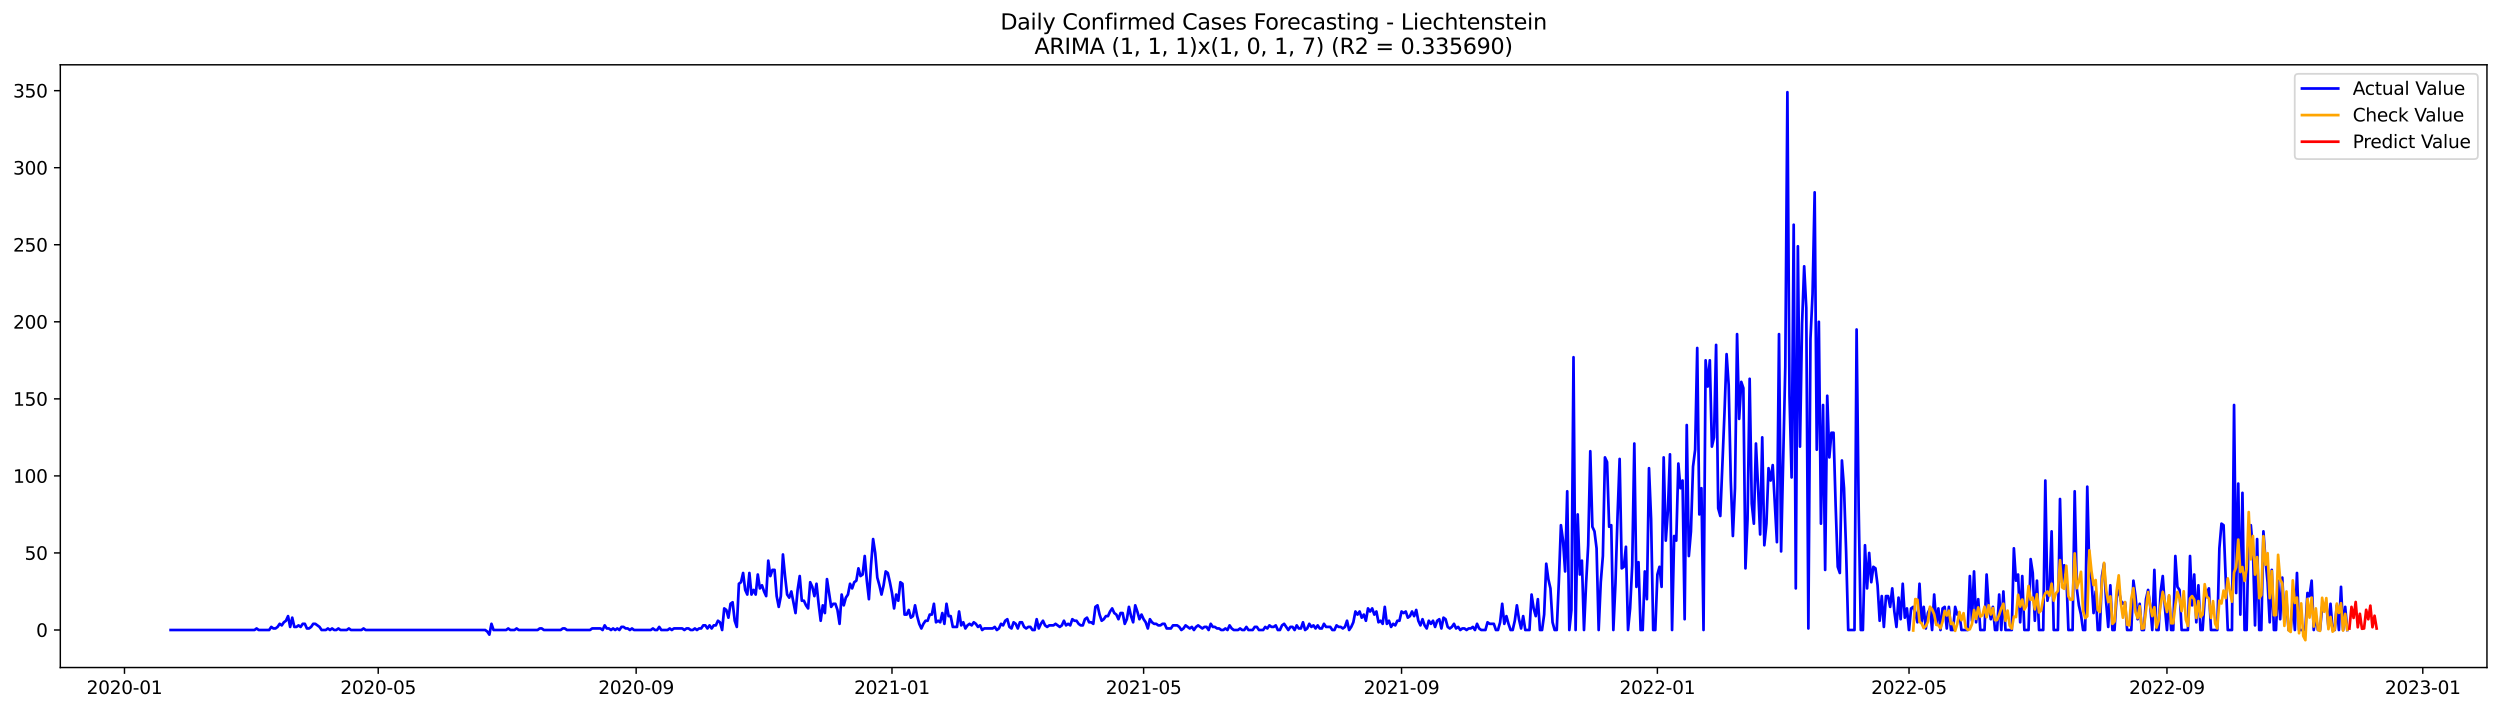 <?xml version="1.0" encoding="utf-8" standalone="no"?>
<!DOCTYPE svg PUBLIC "-//W3C//DTD SVG 1.1//EN"
  "http://www.w3.org/Graphics/SVG/1.1/DTD/svg11.dtd">
<svg xmlns:xlink="http://www.w3.org/1999/xlink" width="1379.688pt" height="392.274pt" viewBox="0 0 1379.688 392.274" xmlns="http://www.w3.org/2000/svg" version="1.1">
 <defs>
  <style type="text/css">*{stroke-linejoin: round; stroke-linecap: butt}</style>
 </defs>
 <g id="figure_1">
  <g id="patch_1">
   <path d="M 0 392.274 
L 1379.688 392.274 
L 1379.688 0 
L 0 0 
z
" style="fill: #ffffff"/>
  </g>
  <g id="axes_1">
   <g id="patch_2">
    <path d="M 33.288 368.396 
L 1372.487 368.396 
L 1372.487 35.755 
L 33.288 35.755 
z
" style="fill: #ffffff"/>
   </g>
   <g id="matplotlib.axis_1">
    <g id="xtick_1">
     <g id="line2d_1">
      <defs>
       <path id="mf7a78a0a66" d="M 0 0 
L 0 3.5 
" style="stroke: #000000; stroke-width: 0.8"/>
      </defs>
      <g>
       <use xlink:href="#mf7a78a0a66" x="68.7" y="368.396" style="stroke: #000000; stroke-width: 0.8"/>
      </g>
     </g>
     <g id="text_1">
      <!-- 2020-01 -->
      <g transform="translate(47.809 382.994)scale(0.1 -0.1)">
       <defs>
        <path id="DejaVuSans-32" d="M 1228 531 
L 3431 531 
L 3431 0 
L 469 0 
L 469 531 
Q 828 903 1448 1529 
Q 2069 2156 2228 2338 
Q 2531 2678 2651 2914 
Q 2772 3150 2772 3378 
Q 2772 3750 2511 3984 
Q 2250 4219 1831 4219 
Q 1534 4219 1204 4116 
Q 875 4013 500 3803 
L 500 4441 
Q 881 4594 1212 4672 
Q 1544 4750 1819 4750 
Q 2544 4750 2975 4387 
Q 3406 4025 3406 3419 
Q 3406 3131 3298 2873 
Q 3191 2616 2906 2266 
Q 2828 2175 2409 1742 
Q 1991 1309 1228 531 
z
" transform="scale(0.016)"/>
        <path id="DejaVuSans-30" d="M 2034 4250 
Q 1547 4250 1301 3770 
Q 1056 3291 1056 2328 
Q 1056 1369 1301 889 
Q 1547 409 2034 409 
Q 2525 409 2770 889 
Q 3016 1369 3016 2328 
Q 3016 3291 2770 3770 
Q 2525 4250 2034 4250 
z
M 2034 4750 
Q 2819 4750 3233 4129 
Q 3647 3509 3647 2328 
Q 3647 1150 3233 529 
Q 2819 -91 2034 -91 
Q 1250 -91 836 529 
Q 422 1150 422 2328 
Q 422 3509 836 4129 
Q 1250 4750 2034 4750 
z
" transform="scale(0.016)"/>
        <path id="DejaVuSans-2d" d="M 313 2009 
L 1997 2009 
L 1997 1497 
L 313 1497 
L 313 2009 
z
" transform="scale(0.016)"/>
        <path id="DejaVuSans-31" d="M 794 531 
L 1825 531 
L 1825 4091 
L 703 3866 
L 703 4441 
L 1819 4666 
L 2450 4666 
L 2450 531 
L 3481 531 
L 3481 0 
L 794 0 
L 794 531 
z
" transform="scale(0.016)"/>
       </defs>
       <use xlink:href="#DejaVuSans-32"/>
       <use xlink:href="#DejaVuSans-30" x="63.623"/>
       <use xlink:href="#DejaVuSans-32" x="127.246"/>
       <use xlink:href="#DejaVuSans-30" x="190.869"/>
       <use xlink:href="#DejaVuSans-2d" x="254.492"/>
       <use xlink:href="#DejaVuSans-30" x="290.576"/>
       <use xlink:href="#DejaVuSans-31" x="354.199"/>
      </g>
     </g>
    </g>
    <g id="xtick_2">
     <g id="line2d_2">
      <g>
       <use xlink:href="#mf7a78a0a66" x="208.731" y="368.396" style="stroke: #000000; stroke-width: 0.8"/>
      </g>
     </g>
     <g id="text_2">
      <!-- 2020-05 -->
      <g transform="translate(187.839 382.994)scale(0.1 -0.1)">
       <defs>
        <path id="DejaVuSans-35" d="M 691 4666 
L 3169 4666 
L 3169 4134 
L 1269 4134 
L 1269 2991 
Q 1406 3038 1543 3061 
Q 1681 3084 1819 3084 
Q 2600 3084 3056 2656 
Q 3513 2228 3513 1497 
Q 3513 744 3044 326 
Q 2575 -91 1722 -91 
Q 1428 -91 1123 -41 
Q 819 9 494 109 
L 494 744 
Q 775 591 1075 516 
Q 1375 441 1709 441 
Q 2250 441 2565 725 
Q 2881 1009 2881 1497 
Q 2881 1984 2565 2268 
Q 2250 2553 1709 2553 
Q 1456 2553 1204 2497 
Q 953 2441 691 2322 
L 691 4666 
z
" transform="scale(0.016)"/>
       </defs>
       <use xlink:href="#DejaVuSans-32"/>
       <use xlink:href="#DejaVuSans-30" x="63.623"/>
       <use xlink:href="#DejaVuSans-32" x="127.246"/>
       <use xlink:href="#DejaVuSans-30" x="190.869"/>
       <use xlink:href="#DejaVuSans-2d" x="254.492"/>
       <use xlink:href="#DejaVuSans-30" x="290.576"/>
       <use xlink:href="#DejaVuSans-35" x="354.199"/>
      </g>
     </g>
    </g>
    <g id="xtick_3">
     <g id="line2d_3">
      <g>
       <use xlink:href="#mf7a78a0a66" x="351.076" y="368.396" style="stroke: #000000; stroke-width: 0.8"/>
      </g>
     </g>
     <g id="text_3">
      <!-- 2020-09 -->
      <g transform="translate(330.184 382.994)scale(0.1 -0.1)">
       <defs>
        <path id="DejaVuSans-39" d="M 703 97 
L 703 672 
Q 941 559 1184 500 
Q 1428 441 1663 441 
Q 2288 441 2617 861 
Q 2947 1281 2994 2138 
Q 2813 1869 2534 1725 
Q 2256 1581 1919 1581 
Q 1219 1581 811 2004 
Q 403 2428 403 3163 
Q 403 3881 828 4315 
Q 1253 4750 1959 4750 
Q 2769 4750 3195 4129 
Q 3622 3509 3622 2328 
Q 3622 1225 3098 567 
Q 2575 -91 1691 -91 
Q 1453 -91 1209 -44 
Q 966 3 703 97 
z
M 1959 2075 
Q 2384 2075 2632 2365 
Q 2881 2656 2881 3163 
Q 2881 3666 2632 3958 
Q 2384 4250 1959 4250 
Q 1534 4250 1286 3958 
Q 1038 3666 1038 3163 
Q 1038 2656 1286 2365 
Q 1534 2075 1959 2075 
z
" transform="scale(0.016)"/>
       </defs>
       <use xlink:href="#DejaVuSans-32"/>
       <use xlink:href="#DejaVuSans-30" x="63.623"/>
       <use xlink:href="#DejaVuSans-32" x="127.246"/>
       <use xlink:href="#DejaVuSans-30" x="190.869"/>
       <use xlink:href="#DejaVuSans-2d" x="254.492"/>
       <use xlink:href="#DejaVuSans-30" x="290.576"/>
       <use xlink:href="#DejaVuSans-39" x="354.199"/>
      </g>
     </g>
    </g>
    <g id="xtick_4">
     <g id="line2d_4">
      <g>
       <use xlink:href="#mf7a78a0a66" x="492.263" y="368.396" style="stroke: #000000; stroke-width: 0.8"/>
      </g>
     </g>
     <g id="text_4">
      <!-- 2021-01 -->
      <g transform="translate(471.372 382.994)scale(0.1 -0.1)">
       <use xlink:href="#DejaVuSans-32"/>
       <use xlink:href="#DejaVuSans-30" x="63.623"/>
       <use xlink:href="#DejaVuSans-32" x="127.246"/>
       <use xlink:href="#DejaVuSans-31" x="190.869"/>
       <use xlink:href="#DejaVuSans-2d" x="254.492"/>
       <use xlink:href="#DejaVuSans-30" x="290.576"/>
       <use xlink:href="#DejaVuSans-31" x="354.199"/>
      </g>
     </g>
    </g>
    <g id="xtick_5">
     <g id="line2d_5">
      <g>
       <use xlink:href="#mf7a78a0a66" x="631.136" y="368.396" style="stroke: #000000; stroke-width: 0.8"/>
      </g>
     </g>
     <g id="text_5">
      <!-- 2021-05 -->
      <g transform="translate(610.245 382.994)scale(0.1 -0.1)">
       <use xlink:href="#DejaVuSans-32"/>
       <use xlink:href="#DejaVuSans-30" x="63.623"/>
       <use xlink:href="#DejaVuSans-32" x="127.246"/>
       <use xlink:href="#DejaVuSans-31" x="190.869"/>
       <use xlink:href="#DejaVuSans-2d" x="254.492"/>
       <use xlink:href="#DejaVuSans-30" x="290.576"/>
       <use xlink:href="#DejaVuSans-35" x="354.199"/>
      </g>
     </g>
    </g>
    <g id="xtick_6">
     <g id="line2d_6">
      <g>
       <use xlink:href="#mf7a78a0a66" x="773.481" y="368.396" style="stroke: #000000; stroke-width: 0.8"/>
      </g>
     </g>
     <g id="text_6">
      <!-- 2021-09 -->
      <g transform="translate(752.59 382.994)scale(0.1 -0.1)">
       <use xlink:href="#DejaVuSans-32"/>
       <use xlink:href="#DejaVuSans-30" x="63.623"/>
       <use xlink:href="#DejaVuSans-32" x="127.246"/>
       <use xlink:href="#DejaVuSans-31" x="190.869"/>
       <use xlink:href="#DejaVuSans-2d" x="254.492"/>
       <use xlink:href="#DejaVuSans-30" x="290.576"/>
       <use xlink:href="#DejaVuSans-39" x="354.199"/>
      </g>
     </g>
    </g>
    <g id="xtick_7">
     <g id="line2d_7">
      <g>
       <use xlink:href="#mf7a78a0a66" x="914.669" y="368.396" style="stroke: #000000; stroke-width: 0.8"/>
      </g>
     </g>
     <g id="text_7">
      <!-- 2022-01 -->
      <g transform="translate(893.778 382.994)scale(0.1 -0.1)">
       <use xlink:href="#DejaVuSans-32"/>
       <use xlink:href="#DejaVuSans-30" x="63.623"/>
       <use xlink:href="#DejaVuSans-32" x="127.246"/>
       <use xlink:href="#DejaVuSans-32" x="190.869"/>
       <use xlink:href="#DejaVuSans-2d" x="254.492"/>
       <use xlink:href="#DejaVuSans-30" x="290.576"/>
       <use xlink:href="#DejaVuSans-31" x="354.199"/>
      </g>
     </g>
    </g>
    <g id="xtick_8">
     <g id="line2d_8">
      <g>
       <use xlink:href="#mf7a78a0a66" x="1053.542" y="368.396" style="stroke: #000000; stroke-width: 0.8"/>
      </g>
     </g>
     <g id="text_8">
      <!-- 2022-05 -->
      <g transform="translate(1032.651 382.994)scale(0.1 -0.1)">
       <use xlink:href="#DejaVuSans-32"/>
       <use xlink:href="#DejaVuSans-30" x="63.623"/>
       <use xlink:href="#DejaVuSans-32" x="127.246"/>
       <use xlink:href="#DejaVuSans-32" x="190.869"/>
       <use xlink:href="#DejaVuSans-2d" x="254.492"/>
       <use xlink:href="#DejaVuSans-30" x="290.576"/>
       <use xlink:href="#DejaVuSans-35" x="354.199"/>
      </g>
     </g>
    </g>
    <g id="xtick_9">
     <g id="line2d_9">
      <g>
       <use xlink:href="#mf7a78a0a66" x="1195.887" y="368.396" style="stroke: #000000; stroke-width: 0.8"/>
      </g>
     </g>
     <g id="text_9">
      <!-- 2022-09 -->
      <g transform="translate(1174.996 382.994)scale(0.1 -0.1)">
       <use xlink:href="#DejaVuSans-32"/>
       <use xlink:href="#DejaVuSans-30" x="63.623"/>
       <use xlink:href="#DejaVuSans-32" x="127.246"/>
       <use xlink:href="#DejaVuSans-32" x="190.869"/>
       <use xlink:href="#DejaVuSans-2d" x="254.492"/>
       <use xlink:href="#DejaVuSans-30" x="290.576"/>
       <use xlink:href="#DejaVuSans-39" x="354.199"/>
      </g>
     </g>
    </g>
    <g id="xtick_10">
     <g id="line2d_10">
      <g>
       <use xlink:href="#mf7a78a0a66" x="1337.075" y="368.396" style="stroke: #000000; stroke-width: 0.8"/>
      </g>
     </g>
     <g id="text_10">
      <!-- 2023-01 -->
      <g transform="translate(1316.183 382.994)scale(0.1 -0.1)">
       <defs>
        <path id="DejaVuSans-33" d="M 2597 2516 
Q 3050 2419 3304 2112 
Q 3559 1806 3559 1356 
Q 3559 666 3084 287 
Q 2609 -91 1734 -91 
Q 1441 -91 1130 -33 
Q 819 25 488 141 
L 488 750 
Q 750 597 1062 519 
Q 1375 441 1716 441 
Q 2309 441 2620 675 
Q 2931 909 2931 1356 
Q 2931 1769 2642 2001 
Q 2353 2234 1838 2234 
L 1294 2234 
L 1294 2753 
L 1863 2753 
Q 2328 2753 2575 2939 
Q 2822 3125 2822 3475 
Q 2822 3834 2567 4026 
Q 2313 4219 1838 4219 
Q 1578 4219 1281 4162 
Q 984 4106 628 3988 
L 628 4550 
Q 988 4650 1302 4700 
Q 1616 4750 1894 4750 
Q 2613 4750 3031 4423 
Q 3450 4097 3450 3541 
Q 3450 3153 3228 2886 
Q 3006 2619 2597 2516 
z
" transform="scale(0.016)"/>
       </defs>
       <use xlink:href="#DejaVuSans-32"/>
       <use xlink:href="#DejaVuSans-30" x="63.623"/>
       <use xlink:href="#DejaVuSans-32" x="127.246"/>
       <use xlink:href="#DejaVuSans-33" x="190.869"/>
       <use xlink:href="#DejaVuSans-2d" x="254.492"/>
       <use xlink:href="#DejaVuSans-30" x="290.576"/>
       <use xlink:href="#DejaVuSans-31" x="354.199"/>
      </g>
     </g>
    </g>
   </g>
   <g id="matplotlib.axis_2">
    <g id="ytick_1">
     <g id="line2d_11">
      <defs>
       <path id="m4c9bda5928" d="M 0 0 
L -3.5 0 
" style="stroke: #000000; stroke-width: 0.8"/>
      </defs>
      <g>
       <use xlink:href="#m4c9bda5928" x="33.288" y="347.679" style="stroke: #000000; stroke-width: 0.8"/>
      </g>
     </g>
     <g id="text_11">
      <!-- 0 -->
      <g transform="translate(19.925 351.478)scale(0.1 -0.1)">
       <use xlink:href="#DejaVuSans-30"/>
      </g>
     </g>
    </g>
    <g id="ytick_2">
     <g id="line2d_12">
      <g>
       <use xlink:href="#m4c9bda5928" x="33.288" y="305.157" style="stroke: #000000; stroke-width: 0.8"/>
      </g>
     </g>
     <g id="text_12">
      <!-- 50 -->
      <g transform="translate(13.562 308.956)scale(0.1 -0.1)">
       <use xlink:href="#DejaVuSans-35"/>
       <use xlink:href="#DejaVuSans-30" x="63.623"/>
      </g>
     </g>
    </g>
    <g id="ytick_3">
     <g id="line2d_13">
      <g>
       <use xlink:href="#m4c9bda5928" x="33.288" y="262.635" style="stroke: #000000; stroke-width: 0.8"/>
      </g>
     </g>
     <g id="text_13">
      <!-- 100 -->
      <g transform="translate(7.2 266.434)scale(0.1 -0.1)">
       <use xlink:href="#DejaVuSans-31"/>
       <use xlink:href="#DejaVuSans-30" x="63.623"/>
       <use xlink:href="#DejaVuSans-30" x="127.246"/>
      </g>
     </g>
    </g>
    <g id="ytick_4">
     <g id="line2d_14">
      <g>
       <use xlink:href="#m4c9bda5928" x="33.288" y="220.113" style="stroke: #000000; stroke-width: 0.8"/>
      </g>
     </g>
     <g id="text_14">
      <!-- 150 -->
      <g transform="translate(7.2 223.912)scale(0.1 -0.1)">
       <use xlink:href="#DejaVuSans-31"/>
       <use xlink:href="#DejaVuSans-35" x="63.623"/>
       <use xlink:href="#DejaVuSans-30" x="127.246"/>
      </g>
     </g>
    </g>
    <g id="ytick_5">
     <g id="line2d_15">
      <g>
       <use xlink:href="#m4c9bda5928" x="33.288" y="177.591" style="stroke: #000000; stroke-width: 0.8"/>
      </g>
     </g>
     <g id="text_15">
      <!-- 200 -->
      <g transform="translate(7.2 181.39)scale(0.1 -0.1)">
       <use xlink:href="#DejaVuSans-32"/>
       <use xlink:href="#DejaVuSans-30" x="63.623"/>
       <use xlink:href="#DejaVuSans-30" x="127.246"/>
      </g>
     </g>
    </g>
    <g id="ytick_6">
     <g id="line2d_16">
      <g>
       <use xlink:href="#m4c9bda5928" x="33.288" y="135.069" style="stroke: #000000; stroke-width: 0.8"/>
      </g>
     </g>
     <g id="text_16">
      <!-- 250 -->
      <g transform="translate(7.2 138.868)scale(0.1 -0.1)">
       <use xlink:href="#DejaVuSans-32"/>
       <use xlink:href="#DejaVuSans-35" x="63.623"/>
       <use xlink:href="#DejaVuSans-30" x="127.246"/>
      </g>
     </g>
    </g>
    <g id="ytick_7">
     <g id="line2d_17">
      <g>
       <use xlink:href="#m4c9bda5928" x="33.288" y="92.547" style="stroke: #000000; stroke-width: 0.8"/>
      </g>
     </g>
     <g id="text_17">
      <!-- 300 -->
      <g transform="translate(7.2 96.346)scale(0.1 -0.1)">
       <use xlink:href="#DejaVuSans-33"/>
       <use xlink:href="#DejaVuSans-30" x="63.623"/>
       <use xlink:href="#DejaVuSans-30" x="127.246"/>
      </g>
     </g>
    </g>
    <g id="ytick_8">
     <g id="line2d_18">
      <g>
       <use xlink:href="#m4c9bda5928" x="33.288" y="50.025" style="stroke: #000000; stroke-width: 0.8"/>
      </g>
     </g>
     <g id="text_18">
      <!-- 350 -->
      <g transform="translate(7.2 53.824)scale(0.1 -0.1)">
       <use xlink:href="#DejaVuSans-33"/>
       <use xlink:href="#DejaVuSans-35" x="63.623"/>
       <use xlink:href="#DejaVuSans-30" x="127.246"/>
      </g>
     </g>
    </g>
   </g>
   <g id="line2d_19">
    <path d="M 94.16 347.679 
L 140.451 347.679 
L 141.609 346.829 
L 142.766 347.679 
L 148.552 347.679 
L 149.709 345.978 
L 150.867 346.829 
L 152.024 346.829 
L 153.181 345.978 
L 154.339 344.277 
L 155.496 345.128 
L 156.653 343.427 
L 157.81 342.576 
L 158.968 340.025 
L 160.125 345.978 
L 161.282 340.875 
L 162.44 345.978 
L 163.597 345.978 
L 164.754 345.128 
L 165.911 345.978 
L 167.069 344.277 
L 168.226 344.277 
L 169.383 346.829 
L 170.54 346.829 
L 171.698 345.978 
L 172.855 344.277 
L 174.012 344.277 
L 176.327 345.978 
L 177.484 347.679 
L 179.799 347.679 
L 180.956 346.829 
L 182.113 347.679 
L 183.27 346.829 
L 184.428 347.679 
L 185.585 347.679 
L 186.742 346.829 
L 187.9 347.679 
L 191.371 347.679 
L 192.529 346.829 
L 193.686 347.679 
L 199.472 347.679 
L 200.63 346.829 
L 201.787 347.679 
L 267.752 347.679 
L 268.909 348.529 
L 270.066 350.23 
L 271.223 344.277 
L 272.381 347.679 
L 279.324 347.679 
L 280.482 346.829 
L 281.639 347.679 
L 283.954 347.679 
L 285.111 346.829 
L 286.268 347.679 
L 296.684 347.679 
L 297.841 346.829 
L 298.998 346.829 
L 300.155 347.679 
L 309.414 347.679 
L 310.571 346.829 
L 311.728 346.829 
L 312.885 347.679 
L 325.615 347.679 
L 326.773 346.829 
L 331.402 346.829 
L 332.559 347.679 
L 333.716 345.128 
L 334.874 346.829 
L 336.031 346.829 
L 337.188 347.679 
L 338.346 346.829 
L 339.503 347.679 
L 340.66 346.829 
L 341.817 347.679 
L 342.975 345.978 
L 344.132 345.978 
L 345.289 346.829 
L 346.446 346.829 
L 347.604 347.679 
L 348.761 346.829 
L 349.918 347.679 
L 359.176 347.679 
L 360.334 346.829 
L 361.491 347.679 
L 362.648 347.679 
L 363.806 345.978 
L 364.963 347.679 
L 368.435 347.679 
L 369.592 346.829 
L 370.749 347.679 
L 371.907 346.829 
L 376.536 346.829 
L 377.693 347.679 
L 378.85 346.829 
L 380.007 346.829 
L 381.165 347.679 
L 382.322 347.679 
L 383.479 346.829 
L 384.637 347.679 
L 385.794 346.829 
L 386.951 346.829 
L 388.108 345.128 
L 389.266 345.128 
L 390.423 346.829 
L 391.58 345.128 
L 392.737 346.829 
L 393.895 345.128 
L 395.052 345.128 
L 396.209 342.576 
L 397.367 343.427 
L 398.524 347.679 
L 399.681 335.773 
L 400.838 336.623 
L 401.996 340.875 
L 403.153 333.222 
L 404.31 332.371 
L 405.468 342.576 
L 406.625 345.978 
L 407.782 322.166 
L 408.939 321.315 
L 410.097 316.213 
L 411.254 325.568 
L 412.411 328.119 
L 413.568 316.213 
L 414.726 328.119 
L 415.883 325.568 
L 417.04 328.119 
L 418.198 317.063 
L 419.355 324.717 
L 420.512 323.016 
L 421.669 326.418 
L 422.827 328.969 
L 423.984 309.409 
L 425.141 317.914 
L 426.298 314.512 
L 427.456 314.512 
L 428.613 328.969 
L 429.77 334.922 
L 430.928 328.969 
L 432.085 306.007 
L 433.242 317.914 
L 434.399 328.119 
L 435.557 329.82 
L 436.714 326.418 
L 439.029 338.324 
L 440.186 325.568 
L 441.343 317.914 
L 442.5 331.521 
L 443.658 331.521 
L 444.815 334.072 
L 445.972 335.773 
L 447.129 321.315 
L 448.287 323.867 
L 449.444 328.969 
L 450.601 322.166 
L 451.759 333.222 
L 452.916 342.576 
L 454.073 334.072 
L 455.23 338.324 
L 456.388 319.614 
L 458.702 334.922 
L 459.86 333.222 
L 461.017 333.222 
L 462.174 336.623 
L 463.331 344.277 
L 464.489 328.119 
L 465.646 334.072 
L 466.803 329.82 
L 467.96 328.119 
L 469.118 322.166 
L 470.275 324.717 
L 471.432 321.315 
L 472.59 320.465 
L 473.747 313.661 
L 474.904 317.914 
L 476.061 317.063 
L 477.219 306.858 
L 478.376 320.465 
L 479.533 330.67 
L 480.69 311.961 
L 481.848 297.503 
L 483.005 305.157 
L 484.162 318.764 
L 485.32 323.016 
L 486.477 328.119 
L 487.634 323.016 
L 488.791 315.362 
L 489.949 316.213 
L 491.106 321.315 
L 492.263 327.268 
L 493.421 335.773 
L 494.578 328.119 
L 495.735 331.521 
L 496.892 321.315 
L 498.05 322.166 
L 499.207 339.175 
L 500.364 339.175 
L 501.521 336.623 
L 502.679 340.875 
L 503.836 340.025 
L 504.993 334.072 
L 506.151 340.025 
L 507.308 344.277 
L 508.465 346.829 
L 509.622 344.277 
L 510.78 342.576 
L 511.937 342.576 
L 513.094 339.175 
L 514.251 339.175 
L 515.409 333.222 
L 516.566 343.427 
L 517.723 342.576 
L 518.881 343.427 
L 520.038 338.324 
L 521.195 344.277 
L 522.352 333.222 
L 523.51 340.025 
L 524.667 340.025 
L 525.824 345.978 
L 528.139 345.978 
L 529.296 337.474 
L 530.453 345.128 
L 531.611 343.427 
L 532.768 346.829 
L 533.925 345.128 
L 535.082 344.277 
L 536.24 345.128 
L 537.397 343.427 
L 538.554 344.277 
L 539.712 345.978 
L 540.869 345.128 
L 542.026 347.679 
L 543.183 346.829 
L 547.812 346.829 
L 548.97 345.978 
L 550.127 347.679 
L 551.284 346.829 
L 552.442 344.277 
L 553.599 345.128 
L 554.756 342.576 
L 555.913 341.726 
L 557.071 345.978 
L 558.228 346.829 
L 559.385 343.427 
L 560.543 344.277 
L 561.7 346.829 
L 562.857 343.427 
L 564.014 343.427 
L 565.172 345.978 
L 566.329 346.829 
L 567.486 345.978 
L 568.643 345.978 
L 569.801 347.679 
L 570.958 347.679 
L 572.115 341.726 
L 573.273 346.829 
L 574.43 344.277 
L 575.587 342.576 
L 576.744 345.128 
L 577.902 345.978 
L 579.059 345.128 
L 581.374 345.128 
L 582.531 344.277 
L 584.845 345.978 
L 586.003 345.128 
L 587.16 342.576 
L 588.317 345.128 
L 589.474 344.277 
L 590.632 345.128 
L 591.789 341.726 
L 592.946 342.576 
L 594.104 342.576 
L 595.261 344.277 
L 596.418 345.128 
L 597.575 345.128 
L 598.733 341.726 
L 599.89 340.875 
L 601.047 343.427 
L 602.204 343.427 
L 603.362 344.277 
L 604.519 334.922 
L 605.676 334.072 
L 606.834 339.175 
L 607.991 342.576 
L 609.148 341.726 
L 610.305 340.025 
L 611.463 340.025 
L 612.62 337.474 
L 613.777 335.773 
L 614.935 338.324 
L 616.092 339.175 
L 617.249 341.726 
L 618.406 338.324 
L 619.564 338.324 
L 620.721 344.277 
L 621.878 341.726 
L 623.035 334.922 
L 624.193 340.025 
L 625.35 343.427 
L 626.507 334.072 
L 627.665 337.474 
L 628.822 341.726 
L 629.979 339.175 
L 631.136 341.726 
L 632.294 343.427 
L 633.451 346.829 
L 634.608 341.726 
L 635.765 343.427 
L 636.923 344.277 
L 638.08 344.277 
L 639.237 345.128 
L 640.395 345.128 
L 641.552 344.277 
L 642.709 344.277 
L 643.866 346.829 
L 646.181 346.829 
L 647.338 345.128 
L 649.653 345.128 
L 650.81 345.978 
L 651.967 347.679 
L 653.125 346.829 
L 654.282 345.128 
L 656.596 346.829 
L 657.754 345.978 
L 658.911 347.679 
L 660.068 345.978 
L 661.226 345.128 
L 663.54 346.829 
L 664.697 345.978 
L 665.855 345.978 
L 667.012 347.679 
L 668.169 344.277 
L 669.326 345.978 
L 670.484 345.978 
L 671.641 346.829 
L 672.798 346.829 
L 673.956 347.679 
L 675.113 347.679 
L 676.27 346.829 
L 677.427 347.679 
L 678.585 345.128 
L 679.742 346.829 
L 680.899 347.679 
L 683.214 347.679 
L 684.371 346.829 
L 685.528 347.679 
L 686.686 347.679 
L 687.843 345.978 
L 689 347.679 
L 691.315 347.679 
L 692.472 345.978 
L 693.629 345.978 
L 694.787 347.679 
L 697.101 347.679 
L 698.258 345.978 
L 699.416 346.829 
L 700.573 345.128 
L 701.73 345.978 
L 702.888 345.978 
L 704.045 345.128 
L 705.202 347.679 
L 706.359 347.679 
L 707.517 345.128 
L 708.674 344.277 
L 710.988 347.679 
L 712.146 345.978 
L 713.303 345.978 
L 714.46 347.679 
L 715.618 345.128 
L 716.775 346.829 
L 717.932 346.829 
L 719.089 343.427 
L 720.247 347.679 
L 721.404 346.829 
L 722.561 344.277 
L 723.718 345.978 
L 724.876 345.128 
L 726.033 346.829 
L 727.19 345.128 
L 728.348 346.829 
L 729.505 346.829 
L 730.662 344.277 
L 731.819 345.978 
L 734.134 345.978 
L 735.291 347.679 
L 736.449 347.679 
L 737.606 345.128 
L 738.763 345.978 
L 739.92 345.978 
L 741.078 346.829 
L 742.235 345.978 
L 743.392 342.576 
L 744.549 347.679 
L 745.707 345.978 
L 746.864 343.427 
L 748.021 337.474 
L 749.179 339.175 
L 750.336 337.474 
L 751.493 340.875 
L 752.65 339.175 
L 753.808 342.576 
L 754.965 335.773 
L 756.122 337.474 
L 757.279 335.773 
L 758.437 339.175 
L 759.594 337.474 
L 760.751 343.427 
L 761.909 342.576 
L 763.066 344.277 
L 764.223 334.922 
L 765.38 344.277 
L 766.538 342.576 
L 767.695 345.978 
L 768.852 344.277 
L 770.01 345.128 
L 771.167 342.576 
L 772.324 342.576 
L 773.481 337.474 
L 774.639 338.324 
L 775.796 337.474 
L 776.953 340.875 
L 778.11 340.025 
L 779.268 337.474 
L 780.425 340.025 
L 781.582 336.623 
L 782.74 342.576 
L 783.897 345.128 
L 785.054 341.726 
L 786.211 345.128 
L 787.369 346.829 
L 788.526 342.576 
L 789.683 344.277 
L 790.84 342.576 
L 791.998 345.978 
L 793.155 342.576 
L 794.312 341.726 
L 795.47 346.829 
L 796.627 340.875 
L 797.784 341.726 
L 798.941 345.978 
L 800.099 346.829 
L 801.256 345.978 
L 802.413 344.277 
L 803.571 346.829 
L 804.728 345.978 
L 805.885 347.679 
L 807.042 346.829 
L 808.2 346.829 
L 809.357 347.679 
L 810.514 346.829 
L 811.671 346.829 
L 812.829 345.978 
L 813.986 347.679 
L 815.143 344.277 
L 816.301 346.829 
L 817.458 347.679 
L 819.772 347.679 
L 820.93 343.427 
L 822.087 344.277 
L 824.401 344.277 
L 825.559 347.679 
L 826.716 347.679 
L 827.873 343.427 
L 829.031 333.222 
L 830.188 344.277 
L 831.345 340.025 
L 832.502 344.277 
L 833.66 347.679 
L 834.817 347.679 
L 835.974 342.576 
L 837.132 334.072 
L 838.289 341.726 
L 839.446 346.829 
L 840.603 340.025 
L 841.761 347.679 
L 844.075 347.679 
L 845.232 328.119 
L 846.39 335.773 
L 847.547 340.025 
L 848.704 330.67 
L 849.862 347.679 
L 851.019 347.679 
L 852.176 339.175 
L 853.333 311.11 
L 854.491 319.614 
L 855.648 324.717 
L 856.805 343.427 
L 857.963 347.679 
L 859.12 347.679 
L 860.277 321.315 
L 861.434 289.849 
L 862.592 298.353 
L 863.749 315.362 
L 864.906 271.139 
L 866.063 347.679 
L 867.221 336.623 
L 868.378 197.151 
L 869.535 347.679 
L 870.693 283.896 
L 871.85 317.063 
L 873.007 309.409 
L 874.164 347.679 
L 875.322 322.166 
L 876.479 300.905 
L 877.636 249.028 
L 878.793 290.7 
L 879.951 293.251 
L 881.108 302.606 
L 882.265 347.679 
L 883.423 321.315 
L 884.58 306.858 
L 885.737 252.43 
L 886.894 254.981 
L 888.052 290.7 
L 889.209 289.849 
L 890.366 347.679 
L 891.524 322.166 
L 892.681 284.746 
L 893.838 253.28 
L 894.995 313.661 
L 896.153 312.811 
L 897.31 301.755 
L 898.467 347.679 
L 899.624 335.773 
L 900.782 311.961 
L 901.939 244.776 
L 903.096 323.867 
L 904.254 310.26 
L 905.411 347.679 
L 906.568 347.679 
L 907.725 315.362 
L 908.883 330.67 
L 910.04 258.383 
L 911.197 286.447 
L 912.354 347.679 
L 913.512 347.679 
L 914.669 317.063 
L 915.826 312.811 
L 916.984 323.867 
L 918.141 252.43 
L 919.298 298.353 
L 920.455 282.195 
L 921.613 250.729 
L 922.77 347.679 
L 923.927 295.802 
L 925.085 298.353 
L 926.242 255.831 
L 927.399 269.439 
L 928.556 265.186 
L 929.714 341.726 
L 930.871 234.57 
L 932.028 306.858 
L 933.185 293.251 
L 934.343 257.532 
L 935.5 248.178 
L 936.657 192.049 
L 937.815 283.896 
L 938.972 269.439 
L 940.129 347.679 
L 941.286 198.852 
L 942.444 213.31 
L 943.601 198.852 
L 944.758 246.477 
L 945.915 241.374 
L 947.073 190.348 
L 948.23 280.494 
L 949.387 284.746 
L 951.702 227.767 
L 952.859 195.45 
L 954.016 212.459 
L 955.174 265.186 
L 956.331 295.802 
L 957.488 269.439 
L 958.646 184.395 
L 959.803 231.169 
L 960.96 210.758 
L 962.117 214.16 
L 963.275 313.661 
L 964.432 286.447 
L 965.589 209.057 
L 966.746 277.943 
L 967.904 288.999 
L 969.061 244.776 
L 970.218 268.588 
L 971.376 294.952 
L 972.533 241.374 
L 973.69 300.905 
L 974.847 288.999 
L 976.005 258.383 
L 977.162 265.186 
L 978.319 256.682 
L 980.634 299.204 
L 981.791 184.395 
L 982.948 304.307 
L 985.263 202.254 
L 986.42 50.876 
L 987.577 218.412 
L 988.735 263.485 
L 989.892 124.013 
L 991.049 324.717 
L 992.207 135.919 
L 993.364 246.477 
L 994.521 178.441 
L 995.678 146.975 
L 996.836 169.937 
L 997.993 346.829 
L 999.15 186.946 
L 1000.307 162.283 
L 1001.465 106.154 
L 1002.622 248.178 
L 1003.779 177.591 
L 1004.937 288.999 
L 1006.094 223.515 
L 1007.251 314.512 
L 1008.408 218.412 
L 1009.566 252.43 
L 1010.723 238.823 
L 1011.88 238.823 
L 1013.038 278.793 
L 1014.195 312.811 
L 1015.352 316.213 
L 1016.509 254.131 
L 1017.667 269.439 
L 1018.824 304.307 
L 1019.981 347.679 
L 1023.453 347.679 
L 1024.61 181.843 
L 1025.768 281.345 
L 1026.925 347.679 
L 1028.082 347.679 
L 1029.239 300.905 
L 1030.397 324.717 
L 1031.554 305.157 
L 1032.711 321.315 
L 1033.868 312.811 
L 1035.026 313.661 
L 1036.183 323.016 
L 1037.34 342.576 
L 1038.498 328.969 
L 1039.655 345.978 
L 1040.812 328.969 
L 1041.969 328.969 
L 1043.127 334.922 
L 1044.284 324.717 
L 1045.441 337.474 
L 1046.599 345.978 
L 1047.756 329.82 
L 1048.913 341.726 
L 1050.07 322.166 
L 1051.228 340.875 
L 1052.385 335.773 
L 1053.542 347.679 
L 1054.699 335.773 
L 1055.857 334.922 
L 1057.014 338.324 
L 1058.171 343.427 
L 1059.329 322.166 
L 1060.486 343.427 
L 1061.643 334.922 
L 1062.8 346.829 
L 1063.958 338.324 
L 1065.115 335.773 
L 1066.272 347.679 
L 1067.429 328.119 
L 1068.587 344.277 
L 1069.744 335.773 
L 1070.901 347.679 
L 1072.059 335.773 
L 1073.216 334.922 
L 1074.373 346.829 
L 1075.53 334.922 
L 1076.688 347.679 
L 1077.845 347.679 
L 1079.002 334.922 
L 1080.16 339.175 
L 1081.317 338.324 
L 1082.474 347.679 
L 1085.946 347.679 
L 1087.103 317.914 
L 1088.26 342.576 
L 1089.418 315.362 
L 1090.575 343.427 
L 1091.732 330.67 
L 1092.89 347.679 
L 1095.204 347.679 
L 1096.361 317.063 
L 1097.519 334.922 
L 1098.676 341.726 
L 1099.833 334.922 
L 1100.991 347.679 
L 1102.148 347.679 
L 1103.305 328.119 
L 1104.462 347.679 
L 1105.62 326.418 
L 1106.777 347.679 
L 1110.249 347.679 
L 1111.406 302.606 
L 1112.563 320.465 
L 1113.721 317.063 
L 1114.878 343.427 
L 1116.035 317.914 
L 1117.192 347.679 
L 1119.507 347.679 
L 1120.664 308.559 
L 1121.821 316.213 
L 1122.979 342.576 
L 1124.136 320.465 
L 1125.293 347.679 
L 1127.608 347.679 
L 1128.765 265.186 
L 1129.922 331.521 
L 1131.08 325.568 
L 1132.237 293.251 
L 1133.394 347.679 
L 1135.709 347.679 
L 1136.866 275.392 
L 1138.023 321.315 
L 1139.181 311.961 
L 1140.338 317.063 
L 1141.495 347.679 
L 1143.81 347.679 
L 1144.967 271.139 
L 1146.124 324.717 
L 1147.282 334.072 
L 1148.439 339.175 
L 1149.596 347.679 
L 1150.753 347.679 
L 1151.911 268.588 
L 1153.068 315.362 
L 1154.225 319.614 
L 1155.382 338.324 
L 1156.54 326.418 
L 1157.697 347.679 
L 1158.854 347.679 
L 1160.012 317.914 
L 1161.169 311.11 
L 1162.326 332.371 
L 1163.483 345.978 
L 1164.641 323.016 
L 1165.798 347.679 
L 1166.955 347.679 
L 1168.113 328.969 
L 1169.27 325.568 
L 1170.427 331.521 
L 1171.584 333.222 
L 1172.742 332.371 
L 1173.899 347.679 
L 1176.213 347.679 
L 1177.371 320.465 
L 1178.528 328.969 
L 1179.685 341.726 
L 1180.843 333.222 
L 1182 347.679 
L 1183.157 347.679 
L 1184.314 330.67 
L 1185.472 325.568 
L 1186.629 334.072 
L 1187.786 347.679 
L 1188.943 314.512 
L 1190.101 347.679 
L 1191.258 347.679 
L 1192.415 326.418 
L 1193.573 317.914 
L 1194.73 334.922 
L 1195.887 347.679 
L 1197.044 328.969 
L 1198.202 347.679 
L 1199.359 347.679 
L 1200.516 306.858 
L 1201.674 323.867 
L 1202.831 325.568 
L 1203.988 347.679 
L 1207.46 347.679 
L 1208.617 306.858 
L 1209.774 334.072 
L 1210.932 317.063 
L 1212.089 343.427 
L 1213.246 323.016 
L 1214.404 347.679 
L 1215.561 347.679 
L 1216.718 330.67 
L 1217.875 327.268 
L 1219.033 324.717 
L 1220.19 347.679 
L 1223.662 347.679 
L 1224.819 302.606 
L 1225.976 288.999 
L 1227.134 289.849 
L 1229.448 347.679 
L 1231.763 347.679 
L 1232.92 223.515 
L 1234.077 327.268 
L 1235.235 266.887 
L 1236.392 339.175 
L 1237.549 271.99 
L 1238.706 347.679 
L 1239.864 347.679 
L 1241.021 291.55 
L 1242.178 289.849 
L 1243.335 303.456 
L 1244.493 345.128 
L 1245.65 297.503 
L 1246.807 347.679 
L 1247.965 347.679 
L 1249.122 293.251 
L 1250.279 309.409 
L 1251.436 321.315 
L 1252.594 343.427 
L 1253.751 314.512 
L 1254.908 347.679 
L 1256.066 347.679 
L 1257.223 320.465 
L 1258.38 341.726 
L 1259.537 318.764 
L 1260.695 342.576 
L 1261.852 331.521 
L 1263.009 347.679 
L 1264.166 347.679 
L 1265.324 331.521 
L 1266.481 347.679 
L 1267.638 316.213 
L 1268.796 347.679 
L 1272.267 347.679 
L 1273.425 327.268 
L 1274.582 328.969 
L 1275.739 320.465 
L 1276.896 347.679 
L 1278.054 340.025 
L 1279.211 347.679 
L 1280.368 347.679 
L 1281.526 334.922 
L 1282.683 335.773 
L 1283.84 333.222 
L 1284.997 345.978 
L 1286.155 333.222 
L 1287.312 347.679 
L 1288.469 347.679 
L 1289.627 334.072 
L 1290.784 347.679 
L 1291.941 323.867 
L 1293.098 347.679 
L 1294.256 334.922 
L 1295.413 347.679 
L 1295.413 347.679 
" clip-path="url(#pa4ae289b83)" style="fill: none; stroke: #0000ff; stroke-width: 1.5; stroke-linecap: square"/>
   </g>
   <g id="line2d_20">
    <path d="M 1055.857 347.945 
L 1057.014 330.616 
L 1058.171 330.943 
L 1059.329 343.145 
L 1060.486 344 
L 1061.643 346.59 
L 1062.8 345.591 
L 1063.958 343.176 
L 1065.115 334.858 
L 1066.272 336.22 
L 1067.429 339.019 
L 1068.587 344.843 
L 1069.744 345.021 
L 1070.901 346.724 
L 1072.059 343.113 
L 1073.216 337.13 
L 1074.373 339.678 
L 1075.53 337.014 
L 1076.688 344.382 
L 1077.845 343.674 
L 1079.002 348.151 
L 1080.16 344.33 
L 1081.317 337.709 
L 1082.474 342.31 
L 1083.631 338.399 
L 1084.789 346.337 
L 1085.946 347.605 
L 1087.103 347.263 
L 1088.26 344.5 
L 1089.418 336.71 
L 1090.575 341.562 
L 1091.732 335.219 
L 1092.89 340.278 
L 1094.047 339.544 
L 1095.204 334.803 
L 1096.361 340.626 
L 1097.519 334.068 
L 1098.676 339.088 
L 1099.833 335.614 
L 1100.991 342.214 
L 1102.148 342.199 
L 1103.305 339.205 
L 1104.462 335.745 
L 1105.62 333.172 
L 1106.777 342.599 
L 1107.934 336.978 
L 1109.091 345.291 
L 1110.249 346.93 
L 1111.406 340.295 
L 1112.563 340.546 
L 1113.721 328.252 
L 1114.878 334.753 
L 1116.035 330.873 
L 1117.192 336.384 
L 1118.35 334.366 
L 1119.507 323.38 
L 1120.664 331.048 
L 1121.821 329.811 
L 1122.979 336.324 
L 1124.136 327.938 
L 1125.293 337.984 
L 1126.451 336.894 
L 1127.608 330.31 
L 1128.765 327.388 
L 1129.922 326.472 
L 1131.08 328.78 
L 1132.237 322.125 
L 1133.394 331.47 
L 1134.552 327.493 
L 1135.709 326.108 
L 1136.866 309.119 
L 1138.023 324.156 
L 1139.181 324.933 
L 1140.338 312.257 
L 1141.495 329.058 
L 1142.652 331.011 
L 1143.81 330.915 
L 1144.967 305.414 
L 1146.124 324.614 
L 1147.282 321.06 
L 1148.439 315.563 
L 1149.596 337.082 
L 1150.753 341.102 
L 1151.911 340.15 
L 1153.068 303.701 
L 1154.225 315.088 
L 1155.382 322.93 
L 1156.54 320.116 
L 1157.697 336.654 
L 1158.854 337.711 
L 1160.012 321.701 
L 1161.169 310.629 
L 1162.326 325.448 
L 1163.483 332.224 
L 1164.641 329.149 
L 1165.798 344.287 
L 1166.955 343.039 
L 1168.113 326.108 
L 1169.27 317.536 
L 1170.427 332.776 
L 1171.584 340.884 
L 1172.742 332.252 
L 1173.899 344.788 
L 1175.056 345.135 
L 1176.213 330.221 
L 1177.371 324.58 
L 1178.528 337.857 
L 1179.685 341.095 
L 1180.843 334.598 
L 1182 346.915 
L 1183.157 346.66 
L 1185.472 326.785 
L 1186.629 334.27 
L 1187.786 340.003 
L 1188.943 335.127 
L 1190.101 346.345 
L 1191.258 342.744 
L 1192.415 333.839 
L 1193.573 326.681 
L 1195.887 337.733 
L 1197.044 328.501 
L 1198.202 343.972 
L 1199.359 343.934 
L 1200.516 333.861 
L 1201.674 326.632 
L 1202.831 330.215 
L 1203.988 337.261 
L 1205.145 326.307 
L 1206.303 341.943 
L 1207.46 345.412 
L 1208.617 330.322 
L 1209.774 328.981 
L 1210.932 330.912 
L 1212.089 340.963 
L 1213.246 331.709 
L 1214.404 340.484 
L 1215.561 339.185 
L 1216.718 322.412 
L 1217.875 329.195 
L 1219.033 330.365 
L 1220.19 340.993 
L 1221.347 331.767 
L 1222.505 344.191 
L 1223.662 346.766 
L 1224.819 331.429 
L 1225.976 333.046 
L 1227.134 325.92 
L 1228.291 330.084 
L 1229.448 319.211 
L 1230.605 326.244 
L 1231.763 332.024 
L 1232.92 315.925 
L 1234.077 313.11 
L 1235.235 297.801 
L 1236.392 315.689 
L 1237.549 312.952 
L 1238.706 320.563 
L 1239.864 313.999 
L 1241.021 282.614 
L 1242.178 308.662 
L 1243.335 295.792 
L 1244.493 317.102 
L 1245.65 307.466 
L 1246.807 330.11 
L 1247.965 328.421 
L 1249.122 295.927 
L 1250.279 311.641 
L 1251.436 305.29 
L 1252.594 330.086 
L 1253.751 315.205 
L 1254.908 339.507 
L 1256.066 339.424 
L 1257.223 306.202 
L 1258.38 319.799 
L 1259.537 321.943 
L 1260.695 345.388 
L 1261.852 326.434 
L 1263.009 347.856 
L 1264.166 348.744 
L 1265.324 320.295 
L 1266.481 332.723 
L 1267.638 329.801 
L 1268.796 349.462 
L 1269.953 333.021 
L 1271.11 351 
L 1272.267 353.276 
L 1273.425 330.533 
L 1274.582 340.818 
L 1275.739 329.809 
L 1276.896 345.749 
L 1278.054 335.777 
L 1279.211 347.552 
L 1280.368 348.172 
L 1281.526 329.926 
L 1282.683 337.612 
L 1283.84 330.092 
L 1284.997 347.209 
L 1286.155 340.474 
L 1287.312 348.589 
L 1288.469 347.398 
L 1289.627 333.115 
L 1290.784 338.223 
L 1291.941 332.901 
L 1293.098 347.971 
L 1294.256 338.821 
L 1295.413 347.568 
L 1295.413 347.568 
" clip-path="url(#pa4ae289b83)" style="fill: none; stroke: #ffa500; stroke-width: 1.5; stroke-linecap: square"/>
   </g>
   <g id="line2d_21">
    <path d="M 1296.57 346.878 
L 1297.727 334.935 
L 1298.885 341.006 
L 1300.042 332.232 
L 1301.199 346.171 
L 1302.357 338.754 
L 1303.514 346.997 
L 1304.671 346.828 
L 1305.828 336.549 
L 1306.986 341.744 
L 1308.143 334.257 
L 1309.3 346.149 
L 1310.457 339.821 
L 1311.615 346.853 
" clip-path="url(#pa4ae289b83)" style="fill: none; stroke: #ff0000; stroke-width: 1.5; stroke-linecap: square"/>
   </g>
   <g id="patch_3">
    <path d="M 33.288 368.396 
L 33.288 35.755 
" style="fill: none; stroke: #000000; stroke-width: 0.8; stroke-linejoin: miter; stroke-linecap: square"/>
   </g>
   <g id="patch_4">
    <path d="M 1372.487 368.396 
L 1372.487 35.755 
" style="fill: none; stroke: #000000; stroke-width: 0.8; stroke-linejoin: miter; stroke-linecap: square"/>
   </g>
   <g id="patch_5">
    <path d="M 33.288 368.396 
L 1372.487 368.396 
" style="fill: none; stroke: #000000; stroke-width: 0.8; stroke-linejoin: miter; stroke-linecap: square"/>
   </g>
   <g id="patch_6">
    <path d="M 33.288 35.755 
L 1372.487 35.755 
" style="fill: none; stroke: #000000; stroke-width: 0.8; stroke-linejoin: miter; stroke-linecap: square"/>
   </g>
   <g id="text_19">
    <!-- Daily Confirmed Cases Forecasting - Liechtenstein -->
    <g transform="translate(552.098 16.318)scale(0.12 -0.12)">
     <defs>
      <path id="DejaVuSans-44" d="M 1259 4147 
L 1259 519 
L 2022 519 
Q 2988 519 3436 956 
Q 3884 1394 3884 2338 
Q 3884 3275 3436 3711 
Q 2988 4147 2022 4147 
L 1259 4147 
z
M 628 4666 
L 1925 4666 
Q 3281 4666 3915 4102 
Q 4550 3538 4550 2338 
Q 4550 1131 3912 565 
Q 3275 0 1925 0 
L 628 0 
L 628 4666 
z
" transform="scale(0.016)"/>
      <path id="DejaVuSans-61" d="M 2194 1759 
Q 1497 1759 1228 1600 
Q 959 1441 959 1056 
Q 959 750 1161 570 
Q 1363 391 1709 391 
Q 2188 391 2477 730 
Q 2766 1069 2766 1631 
L 2766 1759 
L 2194 1759 
z
M 3341 1997 
L 3341 0 
L 2766 0 
L 2766 531 
Q 2569 213 2275 61 
Q 1981 -91 1556 -91 
Q 1019 -91 701 211 
Q 384 513 384 1019 
Q 384 1609 779 1909 
Q 1175 2209 1959 2209 
L 2766 2209 
L 2766 2266 
Q 2766 2663 2505 2880 
Q 2244 3097 1772 3097 
Q 1472 3097 1187 3025 
Q 903 2953 641 2809 
L 641 3341 
Q 956 3463 1253 3523 
Q 1550 3584 1831 3584 
Q 2591 3584 2966 3190 
Q 3341 2797 3341 1997 
z
" transform="scale(0.016)"/>
      <path id="DejaVuSans-69" d="M 603 3500 
L 1178 3500 
L 1178 0 
L 603 0 
L 603 3500 
z
M 603 4863 
L 1178 4863 
L 1178 4134 
L 603 4134 
L 603 4863 
z
" transform="scale(0.016)"/>
      <path id="DejaVuSans-6c" d="M 603 4863 
L 1178 4863 
L 1178 0 
L 603 0 
L 603 4863 
z
" transform="scale(0.016)"/>
      <path id="DejaVuSans-79" d="M 2059 -325 
Q 1816 -950 1584 -1140 
Q 1353 -1331 966 -1331 
L 506 -1331 
L 506 -850 
L 844 -850 
Q 1081 -850 1212 -737 
Q 1344 -625 1503 -206 
L 1606 56 
L 191 3500 
L 800 3500 
L 1894 763 
L 2988 3500 
L 3597 3500 
L 2059 -325 
z
" transform="scale(0.016)"/>
      <path id="DejaVuSans-20" transform="scale(0.016)"/>
      <path id="DejaVuSans-43" d="M 4122 4306 
L 4122 3641 
Q 3803 3938 3442 4084 
Q 3081 4231 2675 4231 
Q 1875 4231 1450 3742 
Q 1025 3253 1025 2328 
Q 1025 1406 1450 917 
Q 1875 428 2675 428 
Q 3081 428 3442 575 
Q 3803 722 4122 1019 
L 4122 359 
Q 3791 134 3420 21 
Q 3050 -91 2638 -91 
Q 1578 -91 968 557 
Q 359 1206 359 2328 
Q 359 3453 968 4101 
Q 1578 4750 2638 4750 
Q 3056 4750 3426 4639 
Q 3797 4528 4122 4306 
z
" transform="scale(0.016)"/>
      <path id="DejaVuSans-6f" d="M 1959 3097 
Q 1497 3097 1228 2736 
Q 959 2375 959 1747 
Q 959 1119 1226 758 
Q 1494 397 1959 397 
Q 2419 397 2687 759 
Q 2956 1122 2956 1747 
Q 2956 2369 2687 2733 
Q 2419 3097 1959 3097 
z
M 1959 3584 
Q 2709 3584 3137 3096 
Q 3566 2609 3566 1747 
Q 3566 888 3137 398 
Q 2709 -91 1959 -91 
Q 1206 -91 779 398 
Q 353 888 353 1747 
Q 353 2609 779 3096 
Q 1206 3584 1959 3584 
z
" transform="scale(0.016)"/>
      <path id="DejaVuSans-6e" d="M 3513 2113 
L 3513 0 
L 2938 0 
L 2938 2094 
Q 2938 2591 2744 2837 
Q 2550 3084 2163 3084 
Q 1697 3084 1428 2787 
Q 1159 2491 1159 1978 
L 1159 0 
L 581 0 
L 581 3500 
L 1159 3500 
L 1159 2956 
Q 1366 3272 1645 3428 
Q 1925 3584 2291 3584 
Q 2894 3584 3203 3211 
Q 3513 2838 3513 2113 
z
" transform="scale(0.016)"/>
      <path id="DejaVuSans-66" d="M 2375 4863 
L 2375 4384 
L 1825 4384 
Q 1516 4384 1395 4259 
Q 1275 4134 1275 3809 
L 1275 3500 
L 2222 3500 
L 2222 3053 
L 1275 3053 
L 1275 0 
L 697 0 
L 697 3053 
L 147 3053 
L 147 3500 
L 697 3500 
L 697 3744 
Q 697 4328 969 4595 
Q 1241 4863 1831 4863 
L 2375 4863 
z
" transform="scale(0.016)"/>
      <path id="DejaVuSans-72" d="M 2631 2963 
Q 2534 3019 2420 3045 
Q 2306 3072 2169 3072 
Q 1681 3072 1420 2755 
Q 1159 2438 1159 1844 
L 1159 0 
L 581 0 
L 581 3500 
L 1159 3500 
L 1159 2956 
Q 1341 3275 1631 3429 
Q 1922 3584 2338 3584 
Q 2397 3584 2469 3576 
Q 2541 3569 2628 3553 
L 2631 2963 
z
" transform="scale(0.016)"/>
      <path id="DejaVuSans-6d" d="M 3328 2828 
Q 3544 3216 3844 3400 
Q 4144 3584 4550 3584 
Q 5097 3584 5394 3201 
Q 5691 2819 5691 2113 
L 5691 0 
L 5113 0 
L 5113 2094 
Q 5113 2597 4934 2840 
Q 4756 3084 4391 3084 
Q 3944 3084 3684 2787 
Q 3425 2491 3425 1978 
L 3425 0 
L 2847 0 
L 2847 2094 
Q 2847 2600 2669 2842 
Q 2491 3084 2119 3084 
Q 1678 3084 1418 2786 
Q 1159 2488 1159 1978 
L 1159 0 
L 581 0 
L 581 3500 
L 1159 3500 
L 1159 2956 
Q 1356 3278 1631 3431 
Q 1906 3584 2284 3584 
Q 2666 3584 2933 3390 
Q 3200 3197 3328 2828 
z
" transform="scale(0.016)"/>
      <path id="DejaVuSans-65" d="M 3597 1894 
L 3597 1613 
L 953 1613 
Q 991 1019 1311 708 
Q 1631 397 2203 397 
Q 2534 397 2845 478 
Q 3156 559 3463 722 
L 3463 178 
Q 3153 47 2828 -22 
Q 2503 -91 2169 -91 
Q 1331 -91 842 396 
Q 353 884 353 1716 
Q 353 2575 817 3079 
Q 1281 3584 2069 3584 
Q 2775 3584 3186 3129 
Q 3597 2675 3597 1894 
z
M 3022 2063 
Q 3016 2534 2758 2815 
Q 2500 3097 2075 3097 
Q 1594 3097 1305 2825 
Q 1016 2553 972 2059 
L 3022 2063 
z
" transform="scale(0.016)"/>
      <path id="DejaVuSans-64" d="M 2906 2969 
L 2906 4863 
L 3481 4863 
L 3481 0 
L 2906 0 
L 2906 525 
Q 2725 213 2448 61 
Q 2172 -91 1784 -91 
Q 1150 -91 751 415 
Q 353 922 353 1747 
Q 353 2572 751 3078 
Q 1150 3584 1784 3584 
Q 2172 3584 2448 3432 
Q 2725 3281 2906 2969 
z
M 947 1747 
Q 947 1113 1208 752 
Q 1469 391 1925 391 
Q 2381 391 2643 752 
Q 2906 1113 2906 1747 
Q 2906 2381 2643 2742 
Q 2381 3103 1925 3103 
Q 1469 3103 1208 2742 
Q 947 2381 947 1747 
z
" transform="scale(0.016)"/>
      <path id="DejaVuSans-73" d="M 2834 3397 
L 2834 2853 
Q 2591 2978 2328 3040 
Q 2066 3103 1784 3103 
Q 1356 3103 1142 2972 
Q 928 2841 928 2578 
Q 928 2378 1081 2264 
Q 1234 2150 1697 2047 
L 1894 2003 
Q 2506 1872 2764 1633 
Q 3022 1394 3022 966 
Q 3022 478 2636 193 
Q 2250 -91 1575 -91 
Q 1294 -91 989 -36 
Q 684 19 347 128 
L 347 722 
Q 666 556 975 473 
Q 1284 391 1588 391 
Q 1994 391 2212 530 
Q 2431 669 2431 922 
Q 2431 1156 2273 1281 
Q 2116 1406 1581 1522 
L 1381 1569 
Q 847 1681 609 1914 
Q 372 2147 372 2553 
Q 372 3047 722 3315 
Q 1072 3584 1716 3584 
Q 2034 3584 2315 3537 
Q 2597 3491 2834 3397 
z
" transform="scale(0.016)"/>
      <path id="DejaVuSans-46" d="M 628 4666 
L 3309 4666 
L 3309 4134 
L 1259 4134 
L 1259 2759 
L 3109 2759 
L 3109 2228 
L 1259 2228 
L 1259 0 
L 628 0 
L 628 4666 
z
" transform="scale(0.016)"/>
      <path id="DejaVuSans-63" d="M 3122 3366 
L 3122 2828 
Q 2878 2963 2633 3030 
Q 2388 3097 2138 3097 
Q 1578 3097 1268 2742 
Q 959 2388 959 1747 
Q 959 1106 1268 751 
Q 1578 397 2138 397 
Q 2388 397 2633 464 
Q 2878 531 3122 666 
L 3122 134 
Q 2881 22 2623 -34 
Q 2366 -91 2075 -91 
Q 1284 -91 818 406 
Q 353 903 353 1747 
Q 353 2603 823 3093 
Q 1294 3584 2113 3584 
Q 2378 3584 2631 3529 
Q 2884 3475 3122 3366 
z
" transform="scale(0.016)"/>
      <path id="DejaVuSans-74" d="M 1172 4494 
L 1172 3500 
L 2356 3500 
L 2356 3053 
L 1172 3053 
L 1172 1153 
Q 1172 725 1289 603 
Q 1406 481 1766 481 
L 2356 481 
L 2356 0 
L 1766 0 
Q 1100 0 847 248 
Q 594 497 594 1153 
L 594 3053 
L 172 3053 
L 172 3500 
L 594 3500 
L 594 4494 
L 1172 4494 
z
" transform="scale(0.016)"/>
      <path id="DejaVuSans-67" d="M 2906 1791 
Q 2906 2416 2648 2759 
Q 2391 3103 1925 3103 
Q 1463 3103 1205 2759 
Q 947 2416 947 1791 
Q 947 1169 1205 825 
Q 1463 481 1925 481 
Q 2391 481 2648 825 
Q 2906 1169 2906 1791 
z
M 3481 434 
Q 3481 -459 3084 -895 
Q 2688 -1331 1869 -1331 
Q 1566 -1331 1297 -1286 
Q 1028 -1241 775 -1147 
L 775 -588 
Q 1028 -725 1275 -790 
Q 1522 -856 1778 -856 
Q 2344 -856 2625 -561 
Q 2906 -266 2906 331 
L 2906 616 
Q 2728 306 2450 153 
Q 2172 0 1784 0 
Q 1141 0 747 490 
Q 353 981 353 1791 
Q 353 2603 747 3093 
Q 1141 3584 1784 3584 
Q 2172 3584 2450 3431 
Q 2728 3278 2906 2969 
L 2906 3500 
L 3481 3500 
L 3481 434 
z
" transform="scale(0.016)"/>
      <path id="DejaVuSans-4c" d="M 628 4666 
L 1259 4666 
L 1259 531 
L 3531 531 
L 3531 0 
L 628 0 
L 628 4666 
z
" transform="scale(0.016)"/>
      <path id="DejaVuSans-68" d="M 3513 2113 
L 3513 0 
L 2938 0 
L 2938 2094 
Q 2938 2591 2744 2837 
Q 2550 3084 2163 3084 
Q 1697 3084 1428 2787 
Q 1159 2491 1159 1978 
L 1159 0 
L 581 0 
L 581 4863 
L 1159 4863 
L 1159 2956 
Q 1366 3272 1645 3428 
Q 1925 3584 2291 3584 
Q 2894 3584 3203 3211 
Q 3513 2838 3513 2113 
z
" transform="scale(0.016)"/>
     </defs>
     <use xlink:href="#DejaVuSans-44"/>
     <use xlink:href="#DejaVuSans-61" x="77.002"/>
     <use xlink:href="#DejaVuSans-69" x="138.281"/>
     <use xlink:href="#DejaVuSans-6c" x="166.064"/>
     <use xlink:href="#DejaVuSans-79" x="193.848"/>
     <use xlink:href="#DejaVuSans-20" x="253.027"/>
     <use xlink:href="#DejaVuSans-43" x="284.814"/>
     <use xlink:href="#DejaVuSans-6f" x="354.639"/>
     <use xlink:href="#DejaVuSans-6e" x="415.82"/>
     <use xlink:href="#DejaVuSans-66" x="479.199"/>
     <use xlink:href="#DejaVuSans-69" x="514.404"/>
     <use xlink:href="#DejaVuSans-72" x="542.188"/>
     <use xlink:href="#DejaVuSans-6d" x="581.551"/>
     <use xlink:href="#DejaVuSans-65" x="678.963"/>
     <use xlink:href="#DejaVuSans-64" x="740.486"/>
     <use xlink:href="#DejaVuSans-20" x="803.963"/>
     <use xlink:href="#DejaVuSans-43" x="835.75"/>
     <use xlink:href="#DejaVuSans-61" x="905.574"/>
     <use xlink:href="#DejaVuSans-73" x="966.854"/>
     <use xlink:href="#DejaVuSans-65" x="1018.953"/>
     <use xlink:href="#DejaVuSans-73" x="1080.477"/>
     <use xlink:href="#DejaVuSans-20" x="1132.576"/>
     <use xlink:href="#DejaVuSans-46" x="1164.363"/>
     <use xlink:href="#DejaVuSans-6f" x="1218.258"/>
     <use xlink:href="#DejaVuSans-72" x="1279.439"/>
     <use xlink:href="#DejaVuSans-65" x="1318.303"/>
     <use xlink:href="#DejaVuSans-63" x="1379.826"/>
     <use xlink:href="#DejaVuSans-61" x="1434.807"/>
     <use xlink:href="#DejaVuSans-73" x="1496.086"/>
     <use xlink:href="#DejaVuSans-74" x="1548.186"/>
     <use xlink:href="#DejaVuSans-69" x="1587.395"/>
     <use xlink:href="#DejaVuSans-6e" x="1615.178"/>
     <use xlink:href="#DejaVuSans-67" x="1678.557"/>
     <use xlink:href="#DejaVuSans-20" x="1742.033"/>
     <use xlink:href="#DejaVuSans-2d" x="1773.82"/>
     <use xlink:href="#DejaVuSans-20" x="1809.904"/>
     <use xlink:href="#DejaVuSans-4c" x="1841.691"/>
     <use xlink:href="#DejaVuSans-69" x="1897.404"/>
     <use xlink:href="#DejaVuSans-65" x="1925.188"/>
     <use xlink:href="#DejaVuSans-63" x="1986.711"/>
     <use xlink:href="#DejaVuSans-68" x="2041.691"/>
     <use xlink:href="#DejaVuSans-74" x="2105.07"/>
     <use xlink:href="#DejaVuSans-65" x="2144.279"/>
     <use xlink:href="#DejaVuSans-6e" x="2205.803"/>
     <use xlink:href="#DejaVuSans-73" x="2269.182"/>
     <use xlink:href="#DejaVuSans-74" x="2321.281"/>
     <use xlink:href="#DejaVuSans-65" x="2360.49"/>
     <use xlink:href="#DejaVuSans-69" x="2422.014"/>
     <use xlink:href="#DejaVuSans-6e" x="2449.797"/>
    </g>
    <!-- ARIMA (1, 1, 1)x(1, 0, 1, 7) (R2 = 0.335690) -->
    <g transform="translate(570.903 29.756)scale(0.12 -0.12)">
     <defs>
      <path id="DejaVuSans-41" d="M 2188 4044 
L 1331 1722 
L 3047 1722 
L 2188 4044 
z
M 1831 4666 
L 2547 4666 
L 4325 0 
L 3669 0 
L 3244 1197 
L 1141 1197 
L 716 0 
L 50 0 
L 1831 4666 
z
" transform="scale(0.016)"/>
      <path id="DejaVuSans-52" d="M 2841 2188 
Q 3044 2119 3236 1894 
Q 3428 1669 3622 1275 
L 4263 0 
L 3584 0 
L 2988 1197 
Q 2756 1666 2539 1819 
Q 2322 1972 1947 1972 
L 1259 1972 
L 1259 0 
L 628 0 
L 628 4666 
L 2053 4666 
Q 2853 4666 3247 4331 
Q 3641 3997 3641 3322 
Q 3641 2881 3436 2590 
Q 3231 2300 2841 2188 
z
M 1259 4147 
L 1259 2491 
L 2053 2491 
Q 2509 2491 2742 2702 
Q 2975 2913 2975 3322 
Q 2975 3731 2742 3939 
Q 2509 4147 2053 4147 
L 1259 4147 
z
" transform="scale(0.016)"/>
      <path id="DejaVuSans-49" d="M 628 4666 
L 1259 4666 
L 1259 0 
L 628 0 
L 628 4666 
z
" transform="scale(0.016)"/>
      <path id="DejaVuSans-4d" d="M 628 4666 
L 1569 4666 
L 2759 1491 
L 3956 4666 
L 4897 4666 
L 4897 0 
L 4281 0 
L 4281 4097 
L 3078 897 
L 2444 897 
L 1241 4097 
L 1241 0 
L 628 0 
L 628 4666 
z
" transform="scale(0.016)"/>
      <path id="DejaVuSans-28" d="M 1984 4856 
Q 1566 4138 1362 3434 
Q 1159 2731 1159 2009 
Q 1159 1288 1364 580 
Q 1569 -128 1984 -844 
L 1484 -844 
Q 1016 -109 783 600 
Q 550 1309 550 2009 
Q 550 2706 781 3412 
Q 1013 4119 1484 4856 
L 1984 4856 
z
" transform="scale(0.016)"/>
      <path id="DejaVuSans-2c" d="M 750 794 
L 1409 794 
L 1409 256 
L 897 -744 
L 494 -744 
L 750 256 
L 750 794 
z
" transform="scale(0.016)"/>
      <path id="DejaVuSans-29" d="M 513 4856 
L 1013 4856 
Q 1481 4119 1714 3412 
Q 1947 2706 1947 2009 
Q 1947 1309 1714 600 
Q 1481 -109 1013 -844 
L 513 -844 
Q 928 -128 1133 580 
Q 1338 1288 1338 2009 
Q 1338 2731 1133 3434 
Q 928 4138 513 4856 
z
" transform="scale(0.016)"/>
      <path id="DejaVuSans-78" d="M 3513 3500 
L 2247 1797 
L 3578 0 
L 2900 0 
L 1881 1375 
L 863 0 
L 184 0 
L 1544 1831 
L 300 3500 
L 978 3500 
L 1906 2253 
L 2834 3500 
L 3513 3500 
z
" transform="scale(0.016)"/>
      <path id="DejaVuSans-37" d="M 525 4666 
L 3525 4666 
L 3525 4397 
L 1831 0 
L 1172 0 
L 2766 4134 
L 525 4134 
L 525 4666 
z
" transform="scale(0.016)"/>
      <path id="DejaVuSans-3d" d="M 678 2906 
L 4684 2906 
L 4684 2381 
L 678 2381 
L 678 2906 
z
M 678 1631 
L 4684 1631 
L 4684 1100 
L 678 1100 
L 678 1631 
z
" transform="scale(0.016)"/>
      <path id="DejaVuSans-2e" d="M 684 794 
L 1344 794 
L 1344 0 
L 684 0 
L 684 794 
z
" transform="scale(0.016)"/>
      <path id="DejaVuSans-36" d="M 2113 2584 
Q 1688 2584 1439 2293 
Q 1191 2003 1191 1497 
Q 1191 994 1439 701 
Q 1688 409 2113 409 
Q 2538 409 2786 701 
Q 3034 994 3034 1497 
Q 3034 2003 2786 2293 
Q 2538 2584 2113 2584 
z
M 3366 4563 
L 3366 3988 
Q 3128 4100 2886 4159 
Q 2644 4219 2406 4219 
Q 1781 4219 1451 3797 
Q 1122 3375 1075 2522 
Q 1259 2794 1537 2939 
Q 1816 3084 2150 3084 
Q 2853 3084 3261 2657 
Q 3669 2231 3669 1497 
Q 3669 778 3244 343 
Q 2819 -91 2113 -91 
Q 1303 -91 875 529 
Q 447 1150 447 2328 
Q 447 3434 972 4092 
Q 1497 4750 2381 4750 
Q 2619 4750 2861 4703 
Q 3103 4656 3366 4563 
z
" transform="scale(0.016)"/>
     </defs>
     <use xlink:href="#DejaVuSans-41"/>
     <use xlink:href="#DejaVuSans-52" x="68.408"/>
     <use xlink:href="#DejaVuSans-49" x="137.891"/>
     <use xlink:href="#DejaVuSans-4d" x="167.383"/>
     <use xlink:href="#DejaVuSans-41" x="253.662"/>
     <use xlink:href="#DejaVuSans-20" x="322.07"/>
     <use xlink:href="#DejaVuSans-28" x="353.857"/>
     <use xlink:href="#DejaVuSans-31" x="392.871"/>
     <use xlink:href="#DejaVuSans-2c" x="456.494"/>
     <use xlink:href="#DejaVuSans-20" x="488.281"/>
     <use xlink:href="#DejaVuSans-31" x="520.068"/>
     <use xlink:href="#DejaVuSans-2c" x="583.691"/>
     <use xlink:href="#DejaVuSans-20" x="615.479"/>
     <use xlink:href="#DejaVuSans-31" x="647.266"/>
     <use xlink:href="#DejaVuSans-29" x="710.889"/>
     <use xlink:href="#DejaVuSans-78" x="749.902"/>
     <use xlink:href="#DejaVuSans-28" x="809.082"/>
     <use xlink:href="#DejaVuSans-31" x="848.096"/>
     <use xlink:href="#DejaVuSans-2c" x="911.719"/>
     <use xlink:href="#DejaVuSans-20" x="943.506"/>
     <use xlink:href="#DejaVuSans-30" x="975.293"/>
     <use xlink:href="#DejaVuSans-2c" x="1038.916"/>
     <use xlink:href="#DejaVuSans-20" x="1070.703"/>
     <use xlink:href="#DejaVuSans-31" x="1102.49"/>
     <use xlink:href="#DejaVuSans-2c" x="1166.113"/>
     <use xlink:href="#DejaVuSans-20" x="1197.9"/>
     <use xlink:href="#DejaVuSans-37" x="1229.688"/>
     <use xlink:href="#DejaVuSans-29" x="1293.311"/>
     <use xlink:href="#DejaVuSans-20" x="1332.324"/>
     <use xlink:href="#DejaVuSans-28" x="1364.111"/>
     <use xlink:href="#DejaVuSans-52" x="1403.125"/>
     <use xlink:href="#DejaVuSans-32" x="1472.607"/>
     <use xlink:href="#DejaVuSans-20" x="1536.23"/>
     <use xlink:href="#DejaVuSans-3d" x="1568.018"/>
     <use xlink:href="#DejaVuSans-20" x="1651.807"/>
     <use xlink:href="#DejaVuSans-30" x="1683.594"/>
     <use xlink:href="#DejaVuSans-2e" x="1747.217"/>
     <use xlink:href="#DejaVuSans-33" x="1779.004"/>
     <use xlink:href="#DejaVuSans-33" x="1842.627"/>
     <use xlink:href="#DejaVuSans-35" x="1906.25"/>
     <use xlink:href="#DejaVuSans-36" x="1969.873"/>
     <use xlink:href="#DejaVuSans-39" x="2033.496"/>
     <use xlink:href="#DejaVuSans-30" x="2097.119"/>
     <use xlink:href="#DejaVuSans-29" x="2160.742"/>
    </g>
   </g>
   <g id="legend_1">
    <g id="patch_7">
     <path d="M 1268.408 87.79 
L 1365.487 87.79 
Q 1367.487 87.79 1367.487 85.79 
L 1367.487 42.755 
Q 1367.487 40.755 1365.487 40.755 
L 1268.408 40.755 
Q 1266.408 40.755 1266.408 42.755 
L 1266.408 85.79 
Q 1266.408 87.79 1268.408 87.79 
z
" style="fill: #ffffff; opacity: 0.8; stroke: #cccccc; stroke-linejoin: miter"/>
    </g>
    <g id="line2d_22">
     <path d="M 1270.408 48.854 
L 1280.408 48.854 
L 1290.408 48.854 
" style="fill: none; stroke: #0000ff; stroke-width: 1.5; stroke-linecap: square"/>
    </g>
    <g id="text_20">
     <!-- Actual Value -->
     <g transform="translate(1298.408 52.354)scale(0.1 -0.1)">
      <defs>
       <path id="DejaVuSans-75" d="M 544 1381 
L 544 3500 
L 1119 3500 
L 1119 1403 
Q 1119 906 1312 657 
Q 1506 409 1894 409 
Q 2359 409 2629 706 
Q 2900 1003 2900 1516 
L 2900 3500 
L 3475 3500 
L 3475 0 
L 2900 0 
L 2900 538 
Q 2691 219 2414 64 
Q 2138 -91 1772 -91 
Q 1169 -91 856 284 
Q 544 659 544 1381 
z
M 1991 3584 
L 1991 3584 
z
" transform="scale(0.016)"/>
       <path id="DejaVuSans-56" d="M 1831 0 
L 50 4666 
L 709 4666 
L 2188 738 
L 3669 4666 
L 4325 4666 
L 2547 0 
L 1831 0 
z
" transform="scale(0.016)"/>
      </defs>
      <use xlink:href="#DejaVuSans-41"/>
      <use xlink:href="#DejaVuSans-63" x="66.658"/>
      <use xlink:href="#DejaVuSans-74" x="121.639"/>
      <use xlink:href="#DejaVuSans-75" x="160.848"/>
      <use xlink:href="#DejaVuSans-61" x="224.227"/>
      <use xlink:href="#DejaVuSans-6c" x="285.506"/>
      <use xlink:href="#DejaVuSans-20" x="313.289"/>
      <use xlink:href="#DejaVuSans-56" x="345.076"/>
      <use xlink:href="#DejaVuSans-61" x="405.734"/>
      <use xlink:href="#DejaVuSans-6c" x="467.014"/>
      <use xlink:href="#DejaVuSans-75" x="494.797"/>
      <use xlink:href="#DejaVuSans-65" x="558.176"/>
     </g>
    </g>
    <g id="line2d_23">
     <path d="M 1270.408 63.532 
L 1280.408 63.532 
L 1290.408 63.532 
" style="fill: none; stroke: #ffa500; stroke-width: 1.5; stroke-linecap: square"/>
    </g>
    <g id="text_21">
     <!-- Check Value -->
     <g transform="translate(1298.408 67.032)scale(0.1 -0.1)">
      <defs>
       <path id="DejaVuSans-6b" d="M 581 4863 
L 1159 4863 
L 1159 1991 
L 2875 3500 
L 3609 3500 
L 1753 1863 
L 3688 0 
L 2938 0 
L 1159 1709 
L 1159 0 
L 581 0 
L 581 4863 
z
" transform="scale(0.016)"/>
      </defs>
      <use xlink:href="#DejaVuSans-43"/>
      <use xlink:href="#DejaVuSans-68" x="69.824"/>
      <use xlink:href="#DejaVuSans-65" x="133.203"/>
      <use xlink:href="#DejaVuSans-63" x="194.727"/>
      <use xlink:href="#DejaVuSans-6b" x="249.707"/>
      <use xlink:href="#DejaVuSans-20" x="307.617"/>
      <use xlink:href="#DejaVuSans-56" x="339.404"/>
      <use xlink:href="#DejaVuSans-61" x="400.062"/>
      <use xlink:href="#DejaVuSans-6c" x="461.342"/>
      <use xlink:href="#DejaVuSans-75" x="489.125"/>
      <use xlink:href="#DejaVuSans-65" x="552.504"/>
     </g>
    </g>
    <g id="line2d_24">
     <path d="M 1270.408 78.21 
L 1280.408 78.21 
L 1290.408 78.21 
" style="fill: none; stroke: #ff0000; stroke-width: 1.5; stroke-linecap: square"/>
    </g>
    <g id="text_22">
     <!-- Predict Value -->
     <g transform="translate(1298.408 81.71)scale(0.1 -0.1)">
      <defs>
       <path id="DejaVuSans-50" d="M 1259 4147 
L 1259 2394 
L 2053 2394 
Q 2494 2394 2734 2622 
Q 2975 2850 2975 3272 
Q 2975 3691 2734 3919 
Q 2494 4147 2053 4147 
L 1259 4147 
z
M 628 4666 
L 2053 4666 
Q 2838 4666 3239 4311 
Q 3641 3956 3641 3272 
Q 3641 2581 3239 2228 
Q 2838 1875 2053 1875 
L 1259 1875 
L 1259 0 
L 628 0 
L 628 4666 
z
" transform="scale(0.016)"/>
      </defs>
      <use xlink:href="#DejaVuSans-50"/>
      <use xlink:href="#DejaVuSans-72" x="58.553"/>
      <use xlink:href="#DejaVuSans-65" x="97.416"/>
      <use xlink:href="#DejaVuSans-64" x="158.939"/>
      <use xlink:href="#DejaVuSans-69" x="222.416"/>
      <use xlink:href="#DejaVuSans-63" x="250.199"/>
      <use xlink:href="#DejaVuSans-74" x="305.18"/>
      <use xlink:href="#DejaVuSans-20" x="344.389"/>
      <use xlink:href="#DejaVuSans-56" x="376.176"/>
      <use xlink:href="#DejaVuSans-61" x="436.834"/>
      <use xlink:href="#DejaVuSans-6c" x="498.113"/>
      <use xlink:href="#DejaVuSans-75" x="525.896"/>
      <use xlink:href="#DejaVuSans-65" x="589.275"/>
     </g>
    </g>
   </g>
  </g>
 </g>
 <defs>
  <clipPath id="pa4ae289b83">
   <rect x="33.288" y="35.755" width="1339.2" height="332.64"/>
  </clipPath>
 </defs>
</svg>
